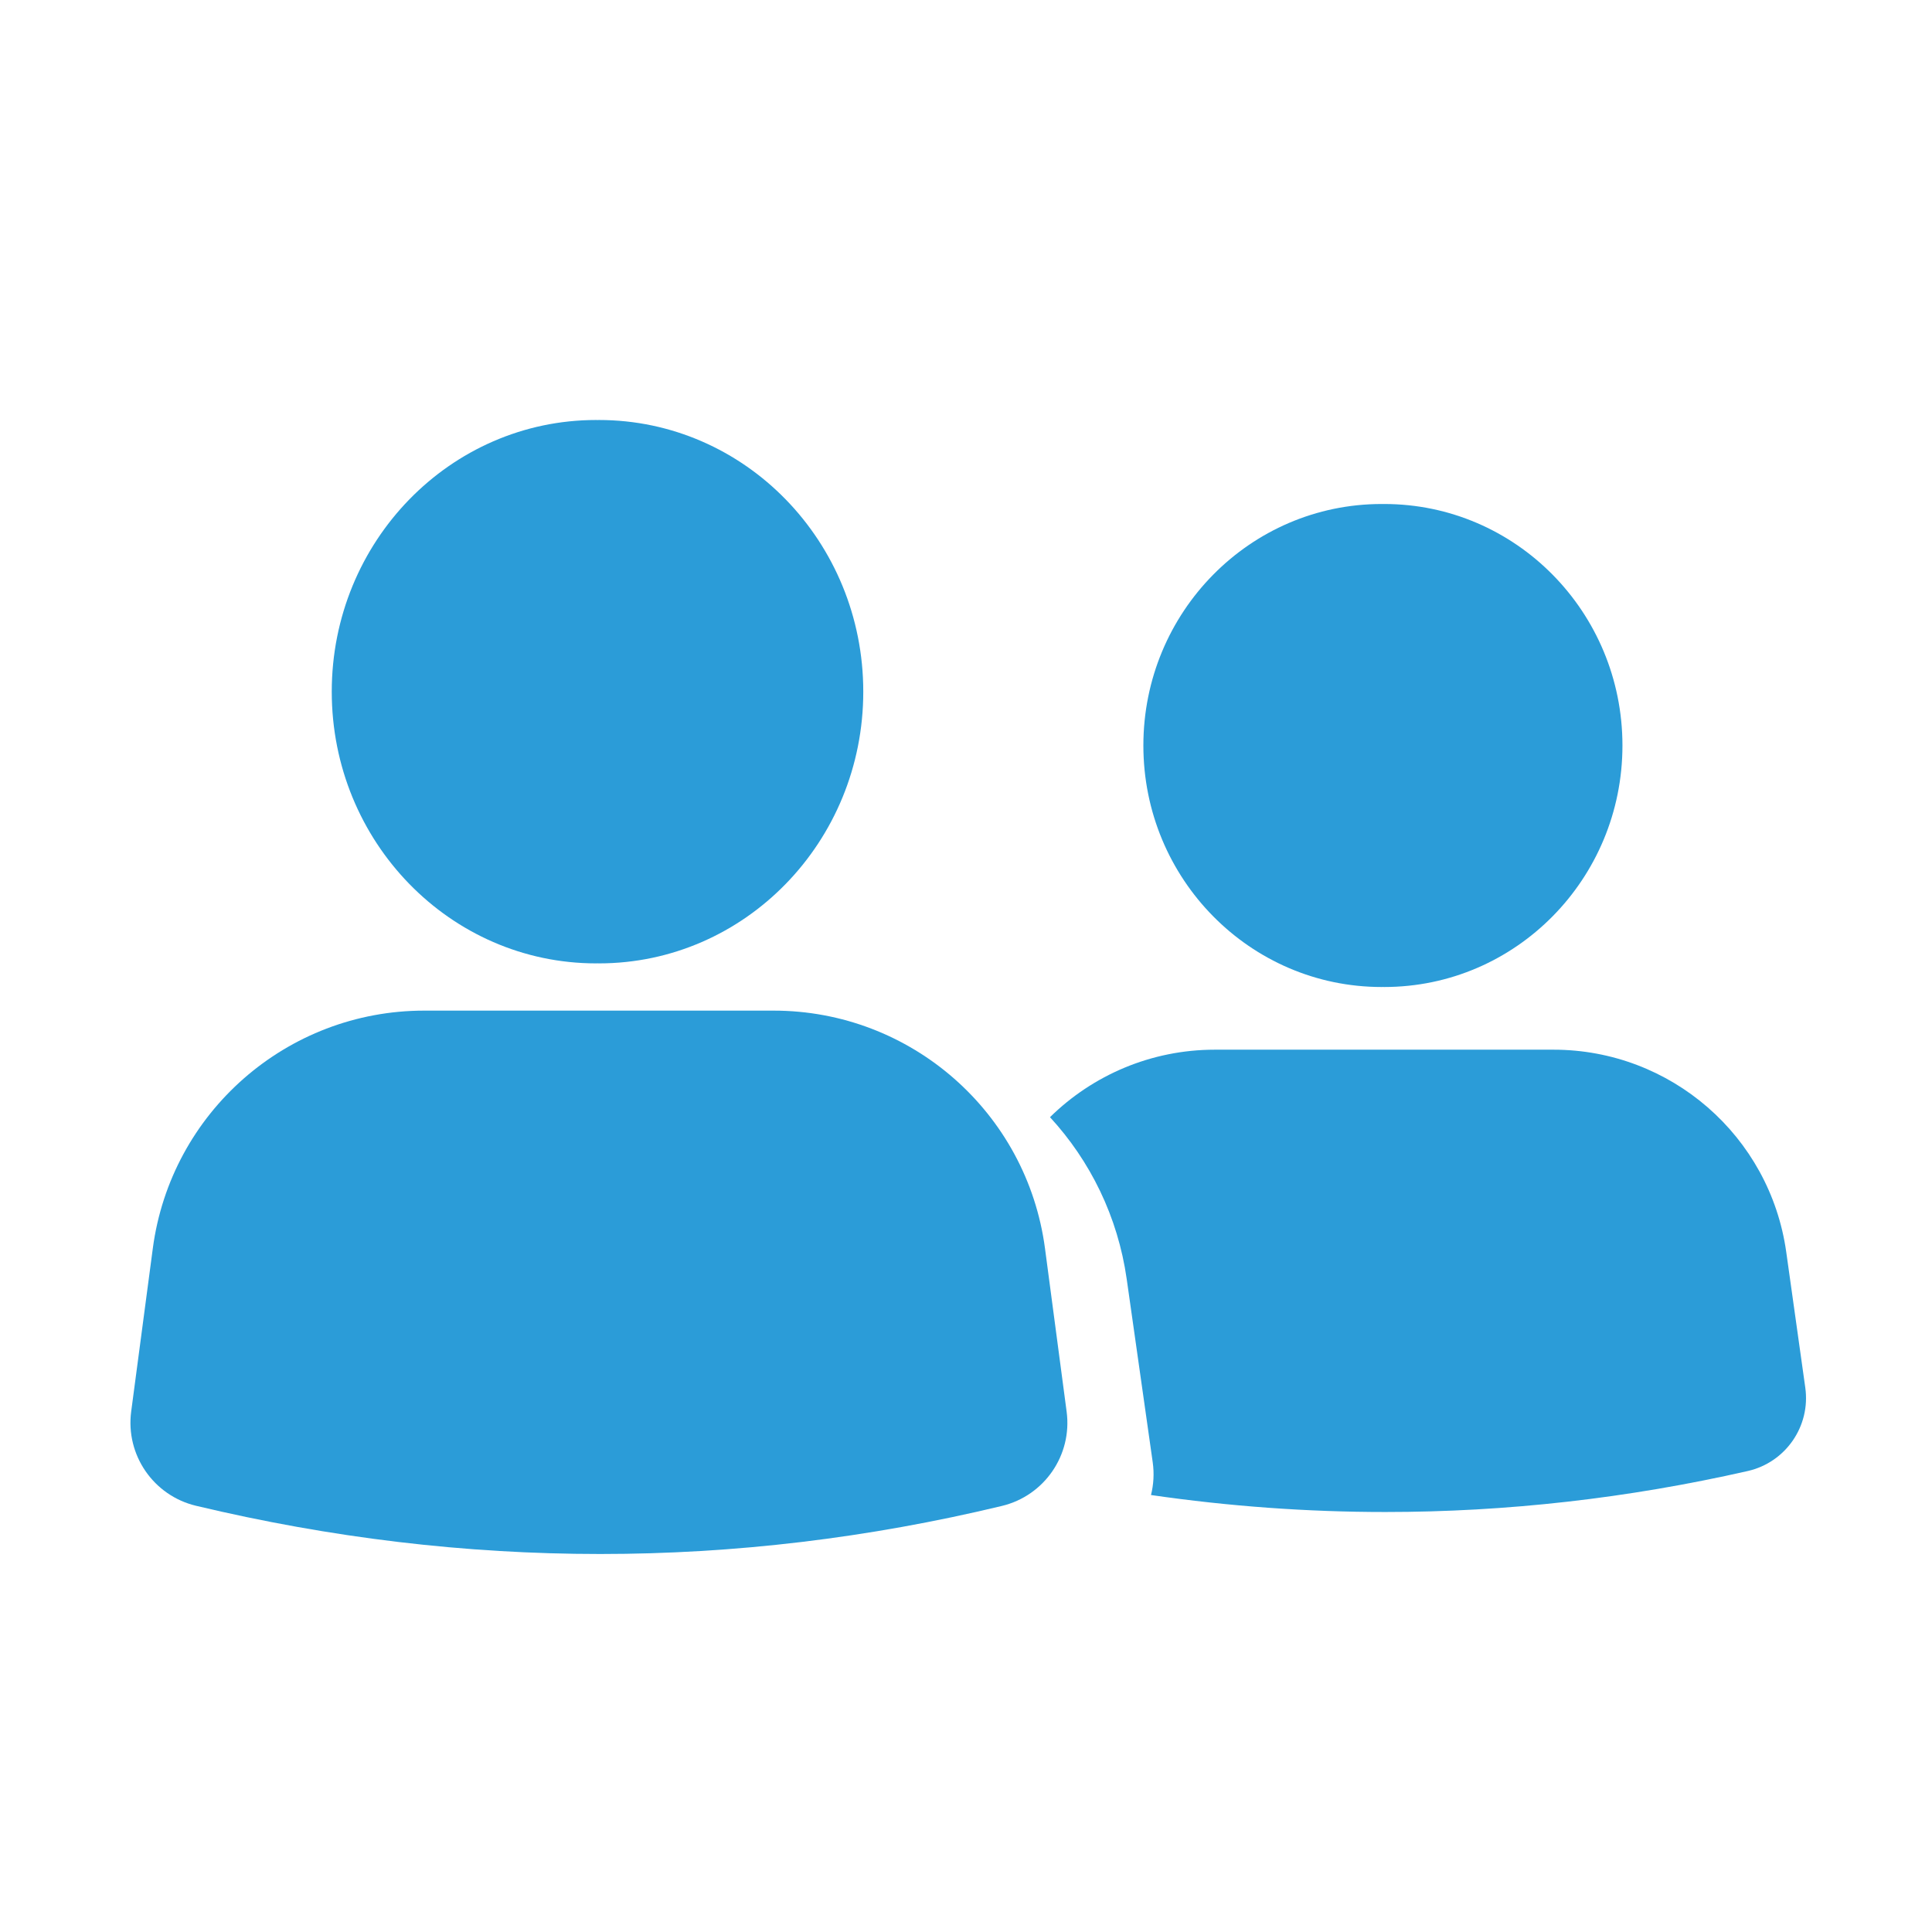 <?xml version="1.0" encoding="UTF-8"?>
<svg width="920px" height="920px" viewBox="0 0 920 920" version="1.1" xmlns="http://www.w3.org/2000/svg" xmlns:xlink="http://www.w3.org/1999/xlink">
    <!-- Generator: Sketch 50.2 (55047) - http://www.bohemiancoding.com/sketch -->
    <title>people copy</title>
    <desc>Created with Sketch.</desc>
    <defs></defs>
    <g id="people-copy" stroke="none" stroke-width="1" fill="none" fill-rule="evenodd">
        <g id="Group-2" transform="translate(60, 200)" fill="#2B9CD8">
            <g id="Group">
                <path d="M225.195,0 L224.529,0.022 L223.866,0 C154.343,0 97.978,57.92 97.978,129.375 C97.978,200.833 154.343,258.753 223.866,258.753 L224.529,258.731 L225.195,258.753 C294.718,258.753 351.083,200.833 351.083,129.375 C351.083,57.92 294.718,0 225.195,0" id="Fill-50"></path>
                <path d="M142.024,281.247 L308.358,281.247 C373.749,281.247 429.027,329.681 437.619,394.504 L447.92,472.215 C450.657,492.862 437.356,512.24 417.106,517.108 C353.628,532.369 289.862,540 225.807,540 C161.659,540 97.509,532.347 33.357,517.042 L33.357,517.042 C13.072,512.203 -0.267,492.806 2.473,472.132 L12.763,394.504 C21.356,329.681 76.634,281.247 142.024,281.247 Z" id="Rectangle-100-Copy"></path>
            </g>
            <path d="M488.09,511.916 C489.344,506.938 489.67,501.647 488.908,496.276 L476.532,409.111 C472.305,379.34 459.144,352.781 439.994,331.992 C460.314,312.009 488.143,299.85 518.493,299.85 L679.755,299.85 C735.556,299.85 782.833,340.952 790.593,396.211 L799.661,460.785 C802.236,479.127 790.33,496.383 772.268,500.486 C715,513.495 657.47,520 599.679,520 C562.484,520 525.288,517.305 488.09,511.916 Z M599.127,40 C661.791,40 712.595,91.484 712.595,155 C712.595,218.519 661.791,270.003 599.127,270.003 L598.527,269.984 L597.93,270.003 C535.266,270.003 484.462,218.519 484.462,155 C484.462,91.484 535.266,40 597.93,40 L598.527,40.02 L599.127,40 Z" id="Combined-Shape"></path>
        </g>
    </g>
</svg>